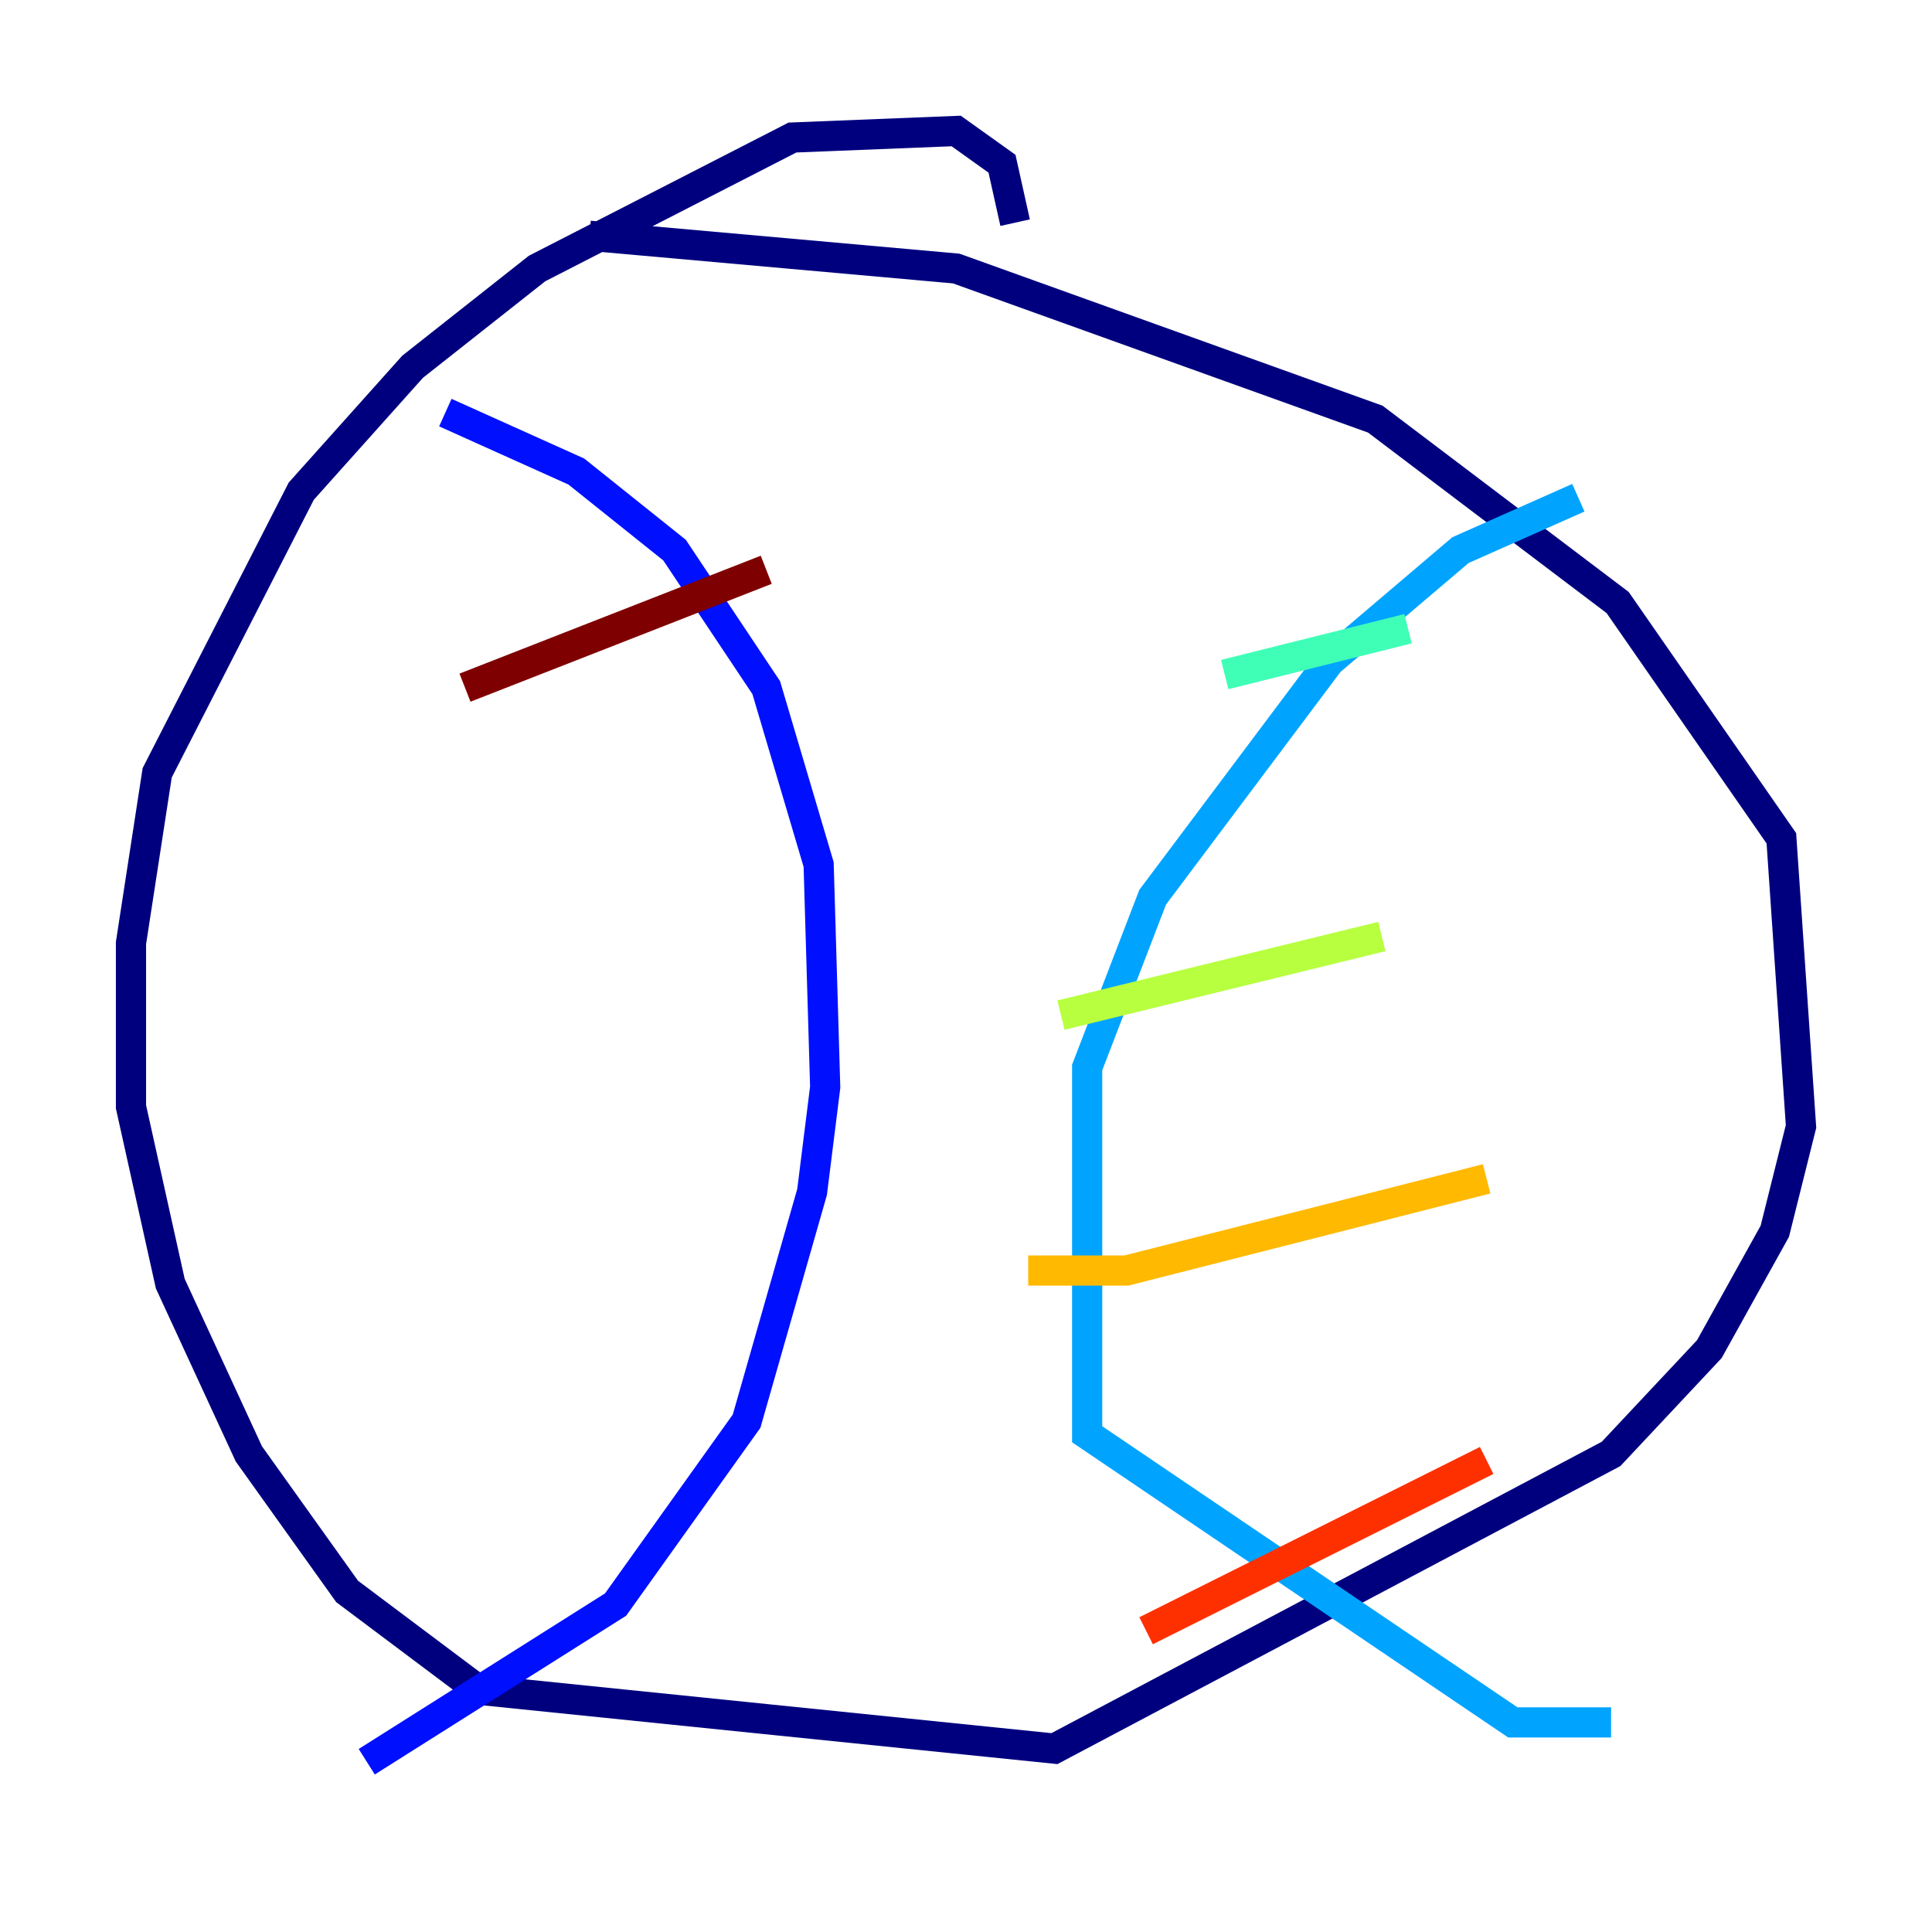 <?xml version="1.0" encoding="utf-8" ?>
<svg baseProfile="tiny" height="128" version="1.2" viewBox="0,0,128,128" width="128" xmlns="http://www.w3.org/2000/svg" xmlns:ev="http://www.w3.org/2001/xml-events" xmlns:xlink="http://www.w3.org/1999/xlink"><defs /><polyline fill="none" points="67.254,14.752 66.386,10.848 63.349,8.678 52.502,9.112 35.58,17.79 27.336,24.298 19.959,32.542 10.414,51.2 8.678,62.481 8.678,73.329 11.281,85.044 16.488,96.325 22.997,105.437 31.675,111.946 69.858,115.851 106.739,96.325 113.248,89.383 117.586,81.573 119.322,74.63 118.02,55.539 107.173,39.919 91.119,27.77 63.349,17.79 39.051,15.62" stroke="#00007f" stroke-width="2" /><polyline fill="none" points="29.505,27.336 38.183,31.241 44.691,36.447 50.766,45.559 54.237,57.275 54.671,72.027 53.803,78.969 49.464,94.156 40.786,106.305 24.298,116.719" stroke="#0010ff" stroke-width="2" /><polyline fill="none" points="104.57,32.976 96.759,36.447 88.081,43.824 76.366,59.444 72.027,70.725 72.027,95.024 100.231,114.115 106.739,114.115" stroke="#00a4ff" stroke-width="2" /><polyline fill="none" points="81.139,44.691 93.288,41.654" stroke="#3fffb7" stroke-width="2" /><polyline fill="none" points="70.291,67.254 91.552,62.047" stroke="#b7ff3f" stroke-width="2" /><polyline fill="none" points="68.122,84.176 74.63,84.176 98.495,78.102" stroke="#ffb900" stroke-width="2" /><polyline fill="none" points="75.932,108.041 98.495,96.759" stroke="#ff3000" stroke-width="2" /><polyline fill="none" points="50.766,37.749 30.807,45.559" stroke="#7f0000" stroke-width="2" /></svg>